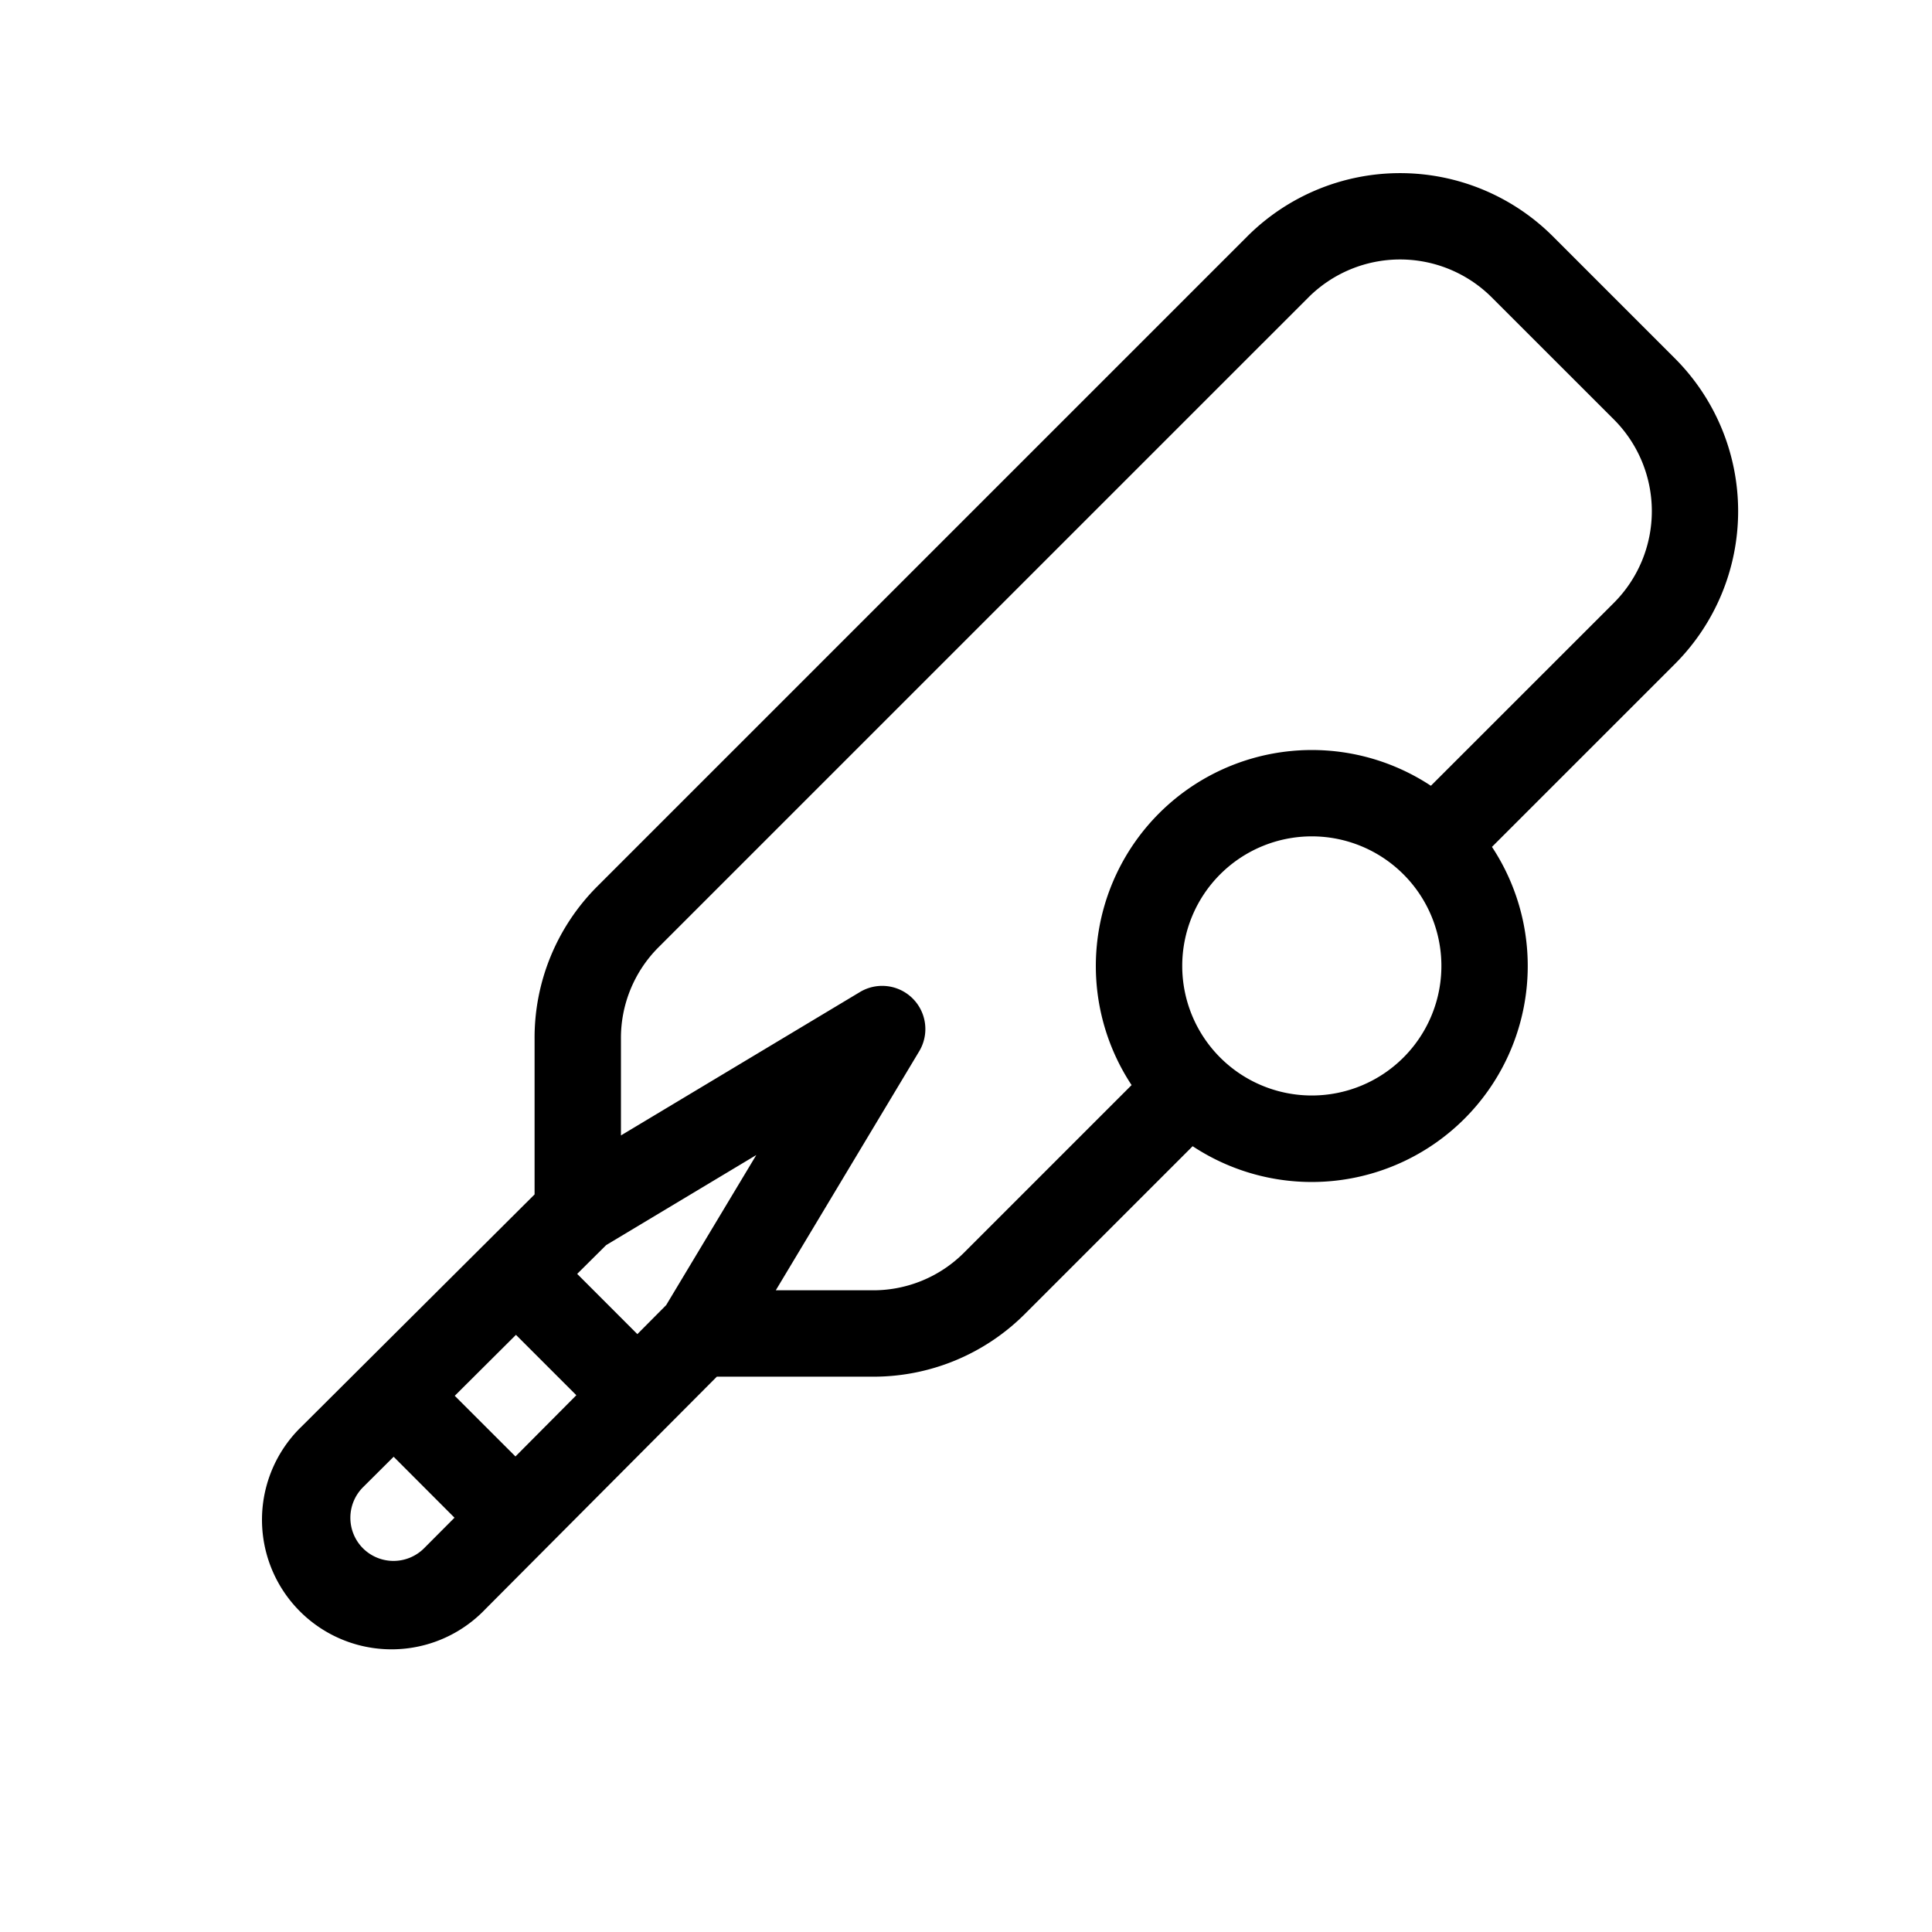 <svg xmlns="http://www.w3.org/2000/svg" xmlns:xlink="http://www.w3.org/1999/xlink" width="80" height="80" viewBox="0 0 80 80">
  <defs>
    <clipPath id="clip-path">
      <circle id="Ellipse_9" data-name="Ellipse 9" cx="40" cy="40" r="40" transform="translate(739 -9225)" fill="#fff" stroke="#707070" stroke-width="1"/>
    </clipPath>
  </defs>
  <g id="Group_28" data-name="Group 28" transform="translate(-746 9250)">
    <g id="Mask_Group_20" data-name="Mask Group 20" transform="translate(7 -25)" clip-path="url(#clip-path)">
      <path id="cricket" d="M58.427,7.752,53.368,2.693a8.952,8.952,0,0,0-12.646,0L13.782,29.633a8.864,8.864,0,0,0-2.576,6.323v6.411l-9.636,9.6A5.365,5.365,0,1,0,9.16,59.548l9.593-9.634h6.411a8.862,8.862,0,0,0,6.323-2.576l6.968-6.967A8.945,8.945,0,0,0,50.849,27.977L58.427,20.4A8.953,8.953,0,0,0,58.427,7.752Zm-41.773,39.2-1.192,1.2L12.97,45.658l1.2-1.192,6.217-3.73Zm-6.24,6.266L7.9,50.706l2.535-2.524,2.5,2.5ZM4.1,57.021a1.79,1.79,0,0,1,0-2.527l1.27-1.264L7.89,55.754,6.628,57.021A1.791,1.791,0,0,1,4.1,57.021ZM47.182,36.7a5.365,5.365,0,1,1,0-7.588A5.362,5.362,0,0,1,47.182,36.7ZM55.9,17.869,48.32,25.446A8.945,8.945,0,0,0,35.927,37.84l-6.969,6.969a5.311,5.311,0,0,1-3.794,1.528H21.194l5.937-9.895a1.788,1.788,0,0,0-2.454-2.454l-9.895,5.937V35.956a5.312,5.312,0,0,1,1.528-3.794L43.251,5.222a5.372,5.372,0,0,1,7.588,0L55.9,10.281A5.372,5.372,0,0,1,55.9,17.869Zm0,0" transform="translate(749.93 -9217.909)"/>
    </g>
    <rect id="Rectangle_211" data-name="Rectangle 211" width="80" height="80" transform="translate(746 -9250)" fill="none"/>
  </g>
</svg>
